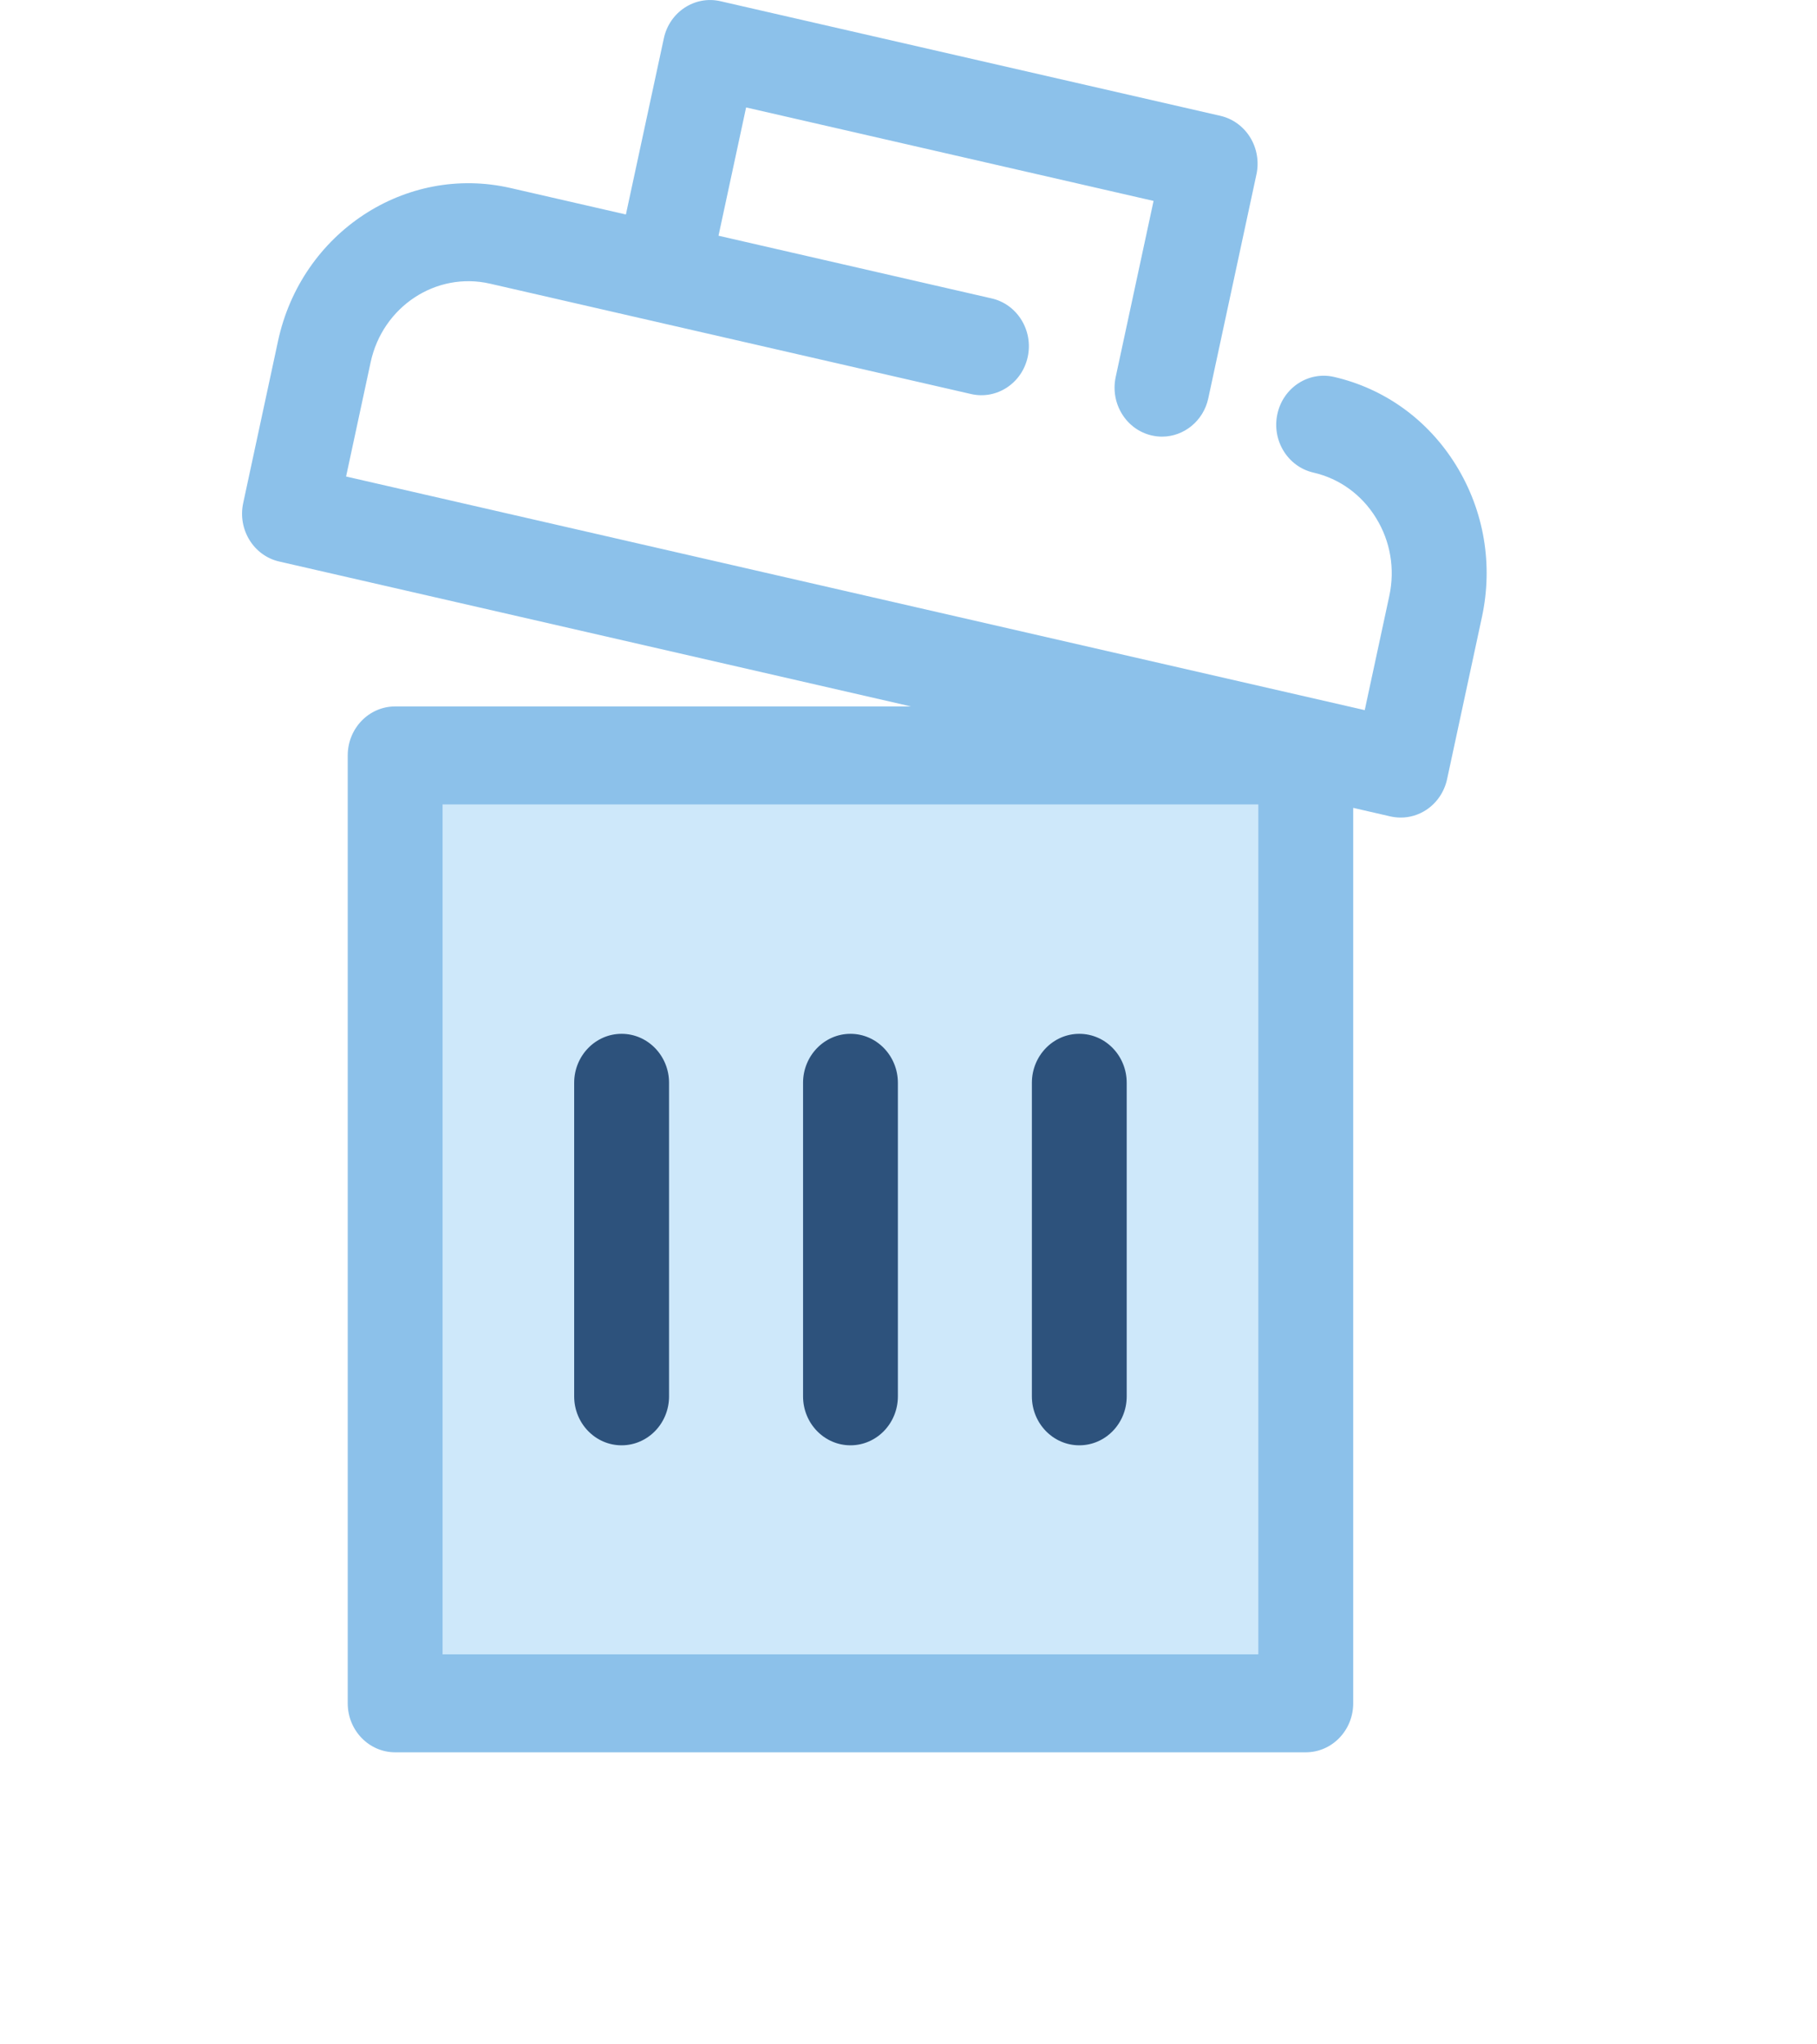 <svg width="32" height="36" viewBox="0 0 32 36" fill="none" xmlns="http://www.w3.org/2000/svg">
<path d="M22.733 13.055H6.641V29.67H22.733V13.055Z" fill="#CEE8FA"/>
<path d="M10.947 25.451C10.486 25.451 10.112 25.065 10.112 24.589V19.068C10.112 18.592 10.486 18.205 10.947 18.205C11.409 18.205 11.783 18.592 11.783 19.068V24.589C11.783 25.065 11.409 25.451 10.947 25.451Z" fill="#2D527C"/>
<path d="M14.978 25.451C14.517 25.451 14.143 25.065 14.143 24.589V19.068C14.143 18.592 14.517 18.205 14.978 18.205C15.439 18.205 15.813 18.592 15.813 19.068V24.589C15.813 25.065 15.439 25.451 14.978 25.451Z" fill="#2D527C"/>
<path d="M19.008 25.451C18.547 25.451 18.173 25.065 18.173 24.589V19.068C18.173 18.592 18.547 18.205 19.008 18.205C19.47 18.205 19.843 18.592 19.843 19.068V24.589C19.843 25.065 19.47 25.451 19.008 25.451Z" fill="#2D527C"/>
<path d="M25.644 8.194C25.151 7.395 24.388 6.843 23.493 6.637C23.043 6.534 22.596 6.827 22.496 7.293C22.396 7.758 22.68 8.218 23.131 8.322C23.59 8.427 23.982 8.711 24.234 9.121C24.487 9.53 24.57 10.017 24.468 10.492L24.035 12.505L6.095 8.391L6.528 6.377C6.739 5.398 7.681 4.778 8.629 4.995L17.103 6.939C17.553 7.042 18 6.749 18.1 6.284C18.2 5.819 17.916 5.358 17.465 5.255L12.654 4.151L13.14 1.892L20.316 3.538L19.649 6.639C19.549 7.104 19.833 7.565 20.283 7.668C20.344 7.682 20.405 7.689 20.465 7.689C20.848 7.689 21.194 7.415 21.28 7.013L22.128 3.07C22.176 2.846 22.136 2.612 22.017 2.419C21.898 2.226 21.71 2.09 21.494 2.04L12.687 0.021C12.237 -0.082 11.79 0.211 11.691 0.676L11.023 3.777L8.992 3.311C7.144 2.887 5.308 4.095 4.897 6.003L4.283 8.859C4.183 9.324 4.467 9.785 4.917 9.888L16.045 12.44H6.959C6.498 12.44 6.124 12.826 6.124 13.303V29.994C6.124 30.471 6.498 30.857 6.959 30.857H22.997C23.458 30.857 23.832 30.471 23.832 29.994V14.226L24.488 14.377C24.548 14.39 24.609 14.397 24.669 14.397C24.827 14.397 24.983 14.351 25.118 14.262C25.305 14.139 25.436 13.945 25.485 13.722L26.099 10.866C26.298 9.941 26.136 8.993 25.644 8.194ZM22.161 29.132H7.794V14.165H22.161V29.132Z" fill="#8CC1EA"/>
</svg>
